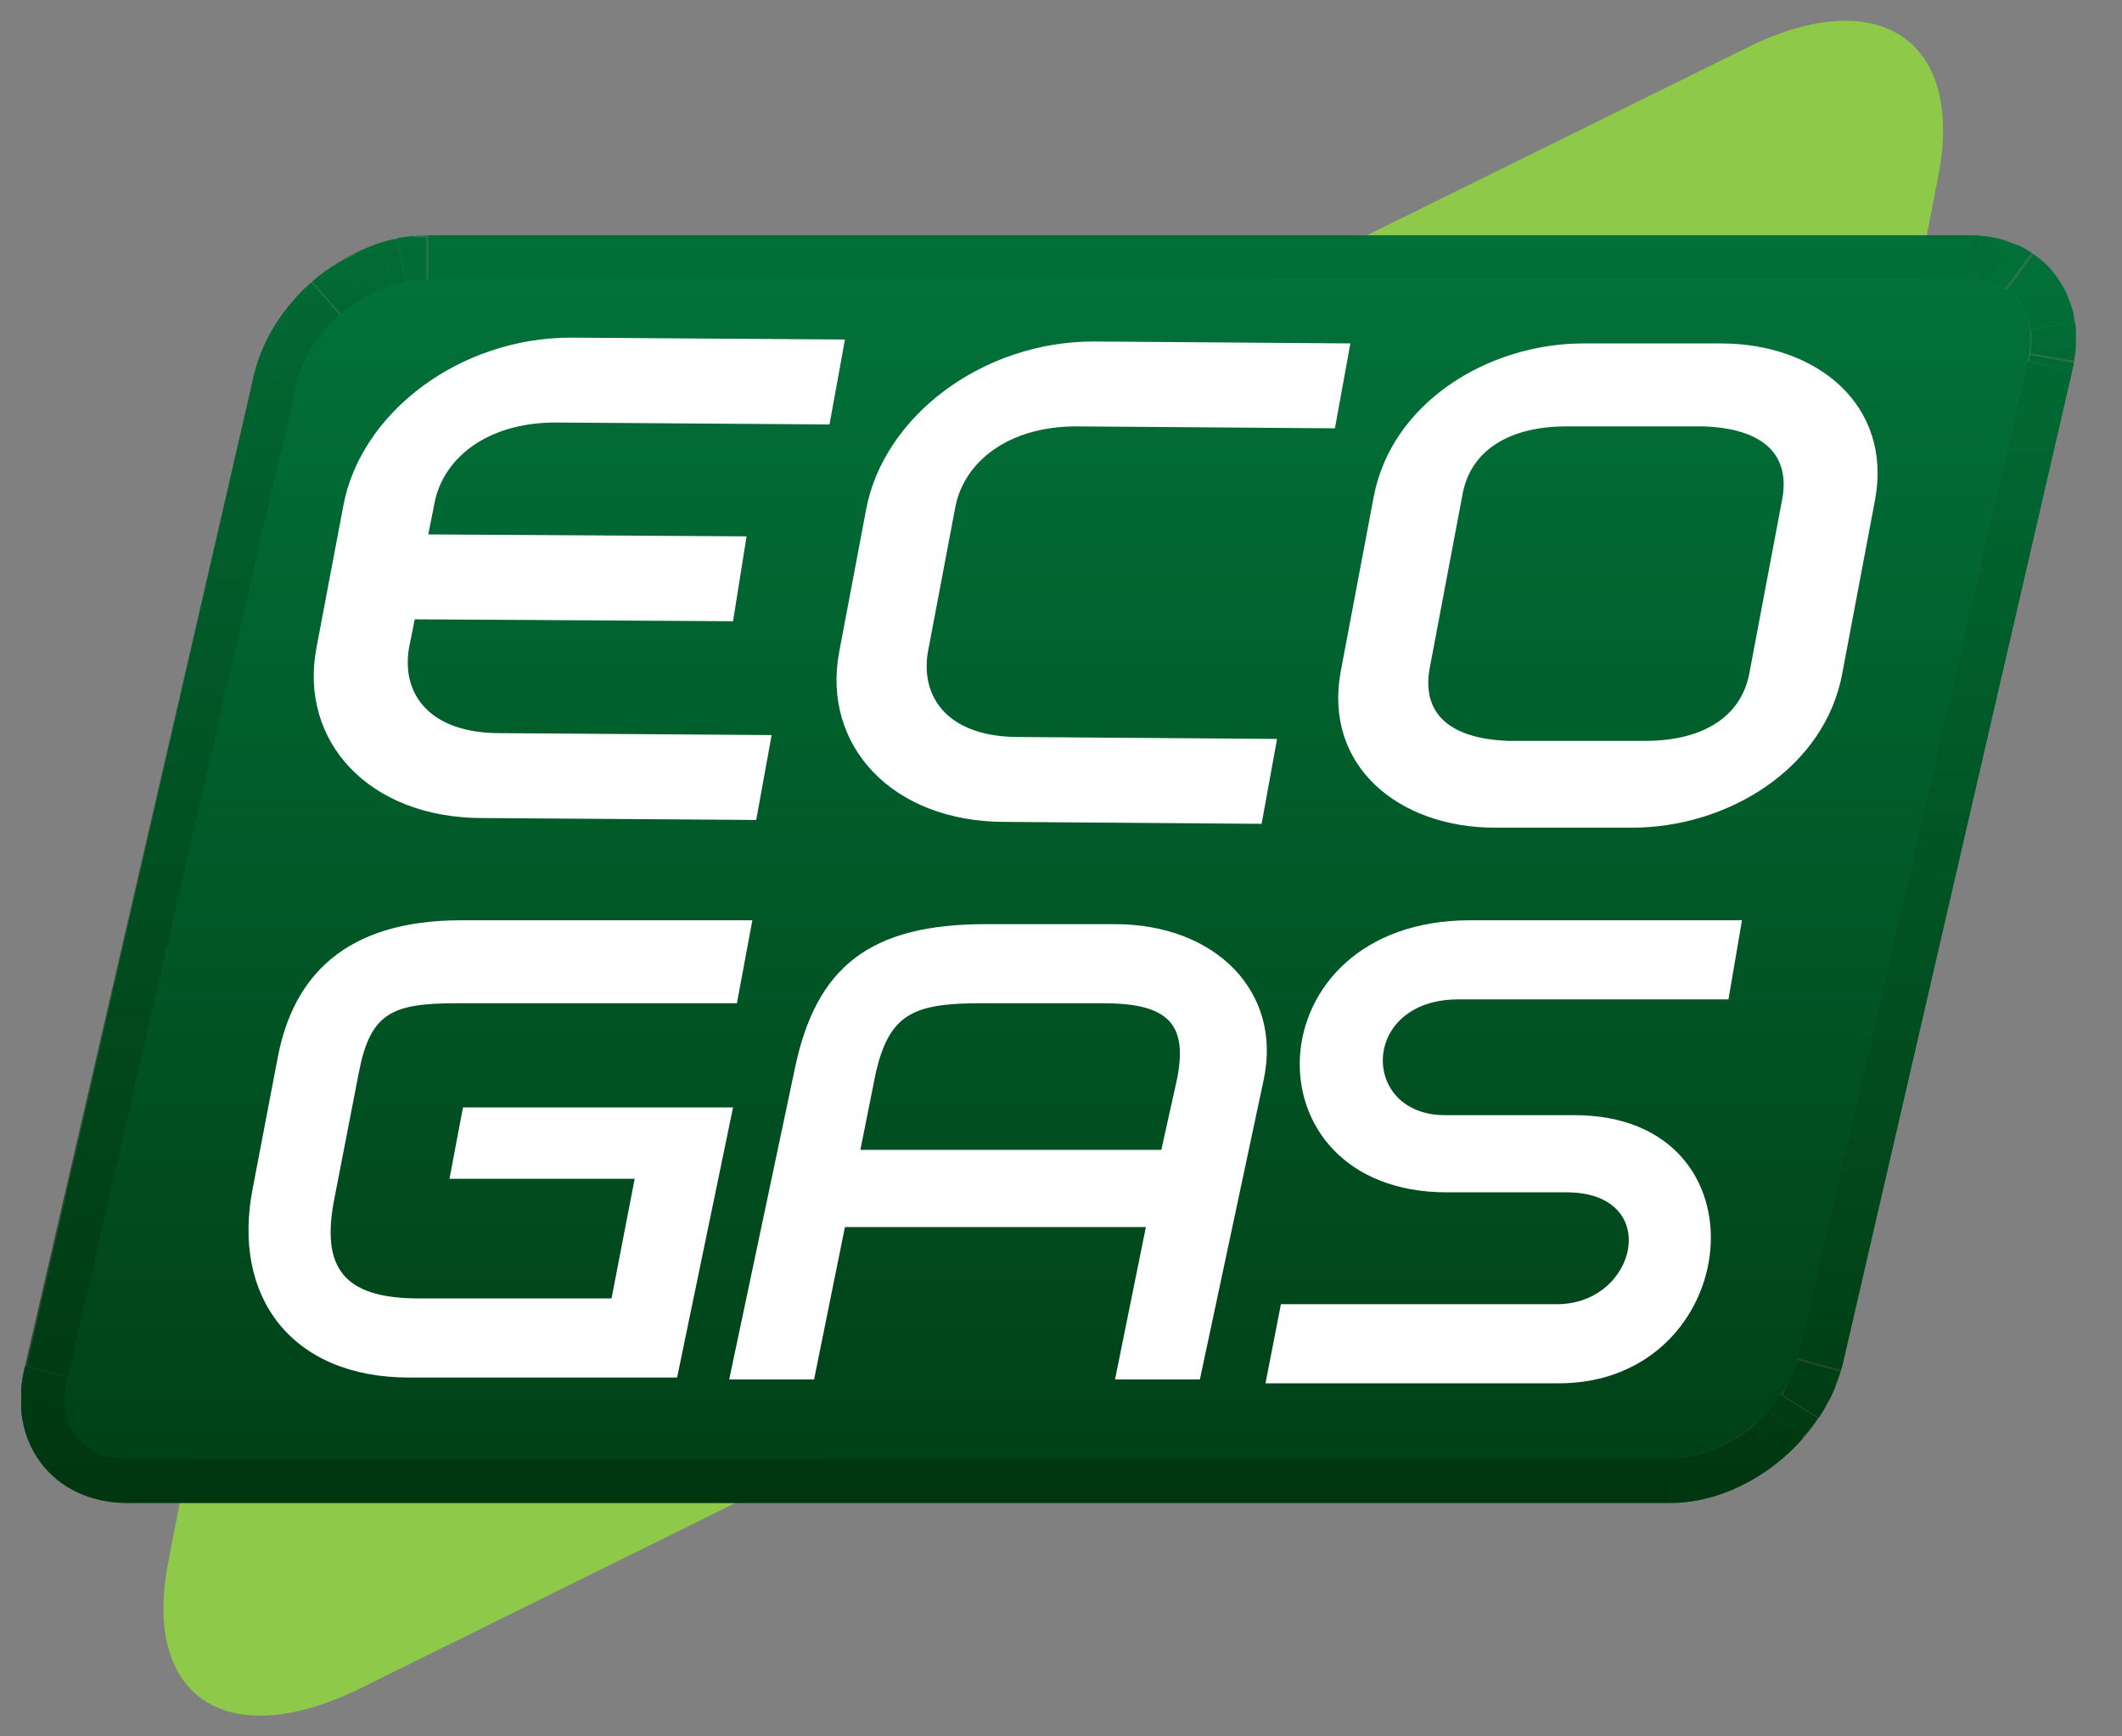 <svg id="Calque_1" xmlns="http://www.w3.org/2000/svg" xmlns:xlink="http://www.w3.org/1999/xlink" viewBox="0 0 110 90"><rect x="0" y="0" width="110" height="90" fill="#808080" stroke="none"/><style>.st5,.st6{clip-path:url(#SVGID_8_)}.st5{fill:#005529}.st6{enable-background:new}.st25,.st26{clip-path:url(#SVGID_32_)}.st25{fill:#005d2e}.st26{fill:#005e30}.st41{fill:#006433}.st41,.st42,.st43,.st44,.st45{clip-path:url(#SVGID_50_)}.st42{fill:#006634}.st43{fill:#006835}.st44{fill:#006a37}.st45{fill:#006b38}.st62{clip-path:url(#SVGID_6_);fill:#fff}</style><defs><path id="SVGID_1_" d="M-22.5-31.8h152v152h-152z"/></defs><clipPath id="SVGID_2_"><use xlink:href="#SVGID_1_" overflow="visible"/></clipPath><g clip-path="url(#SVGID_2_)"><defs><path id="SVGID_3_" d="M-22.5-31.8h152v152h-152z"/></defs><clipPath id="SVGID_4_"><use xlink:href="#SVGID_3_" overflow="visible"/></clipPath><g clip-path="url(#SVGID_4_)"><defs><path id="SVGID_5_" d="M-22.5-31.8h152v152h-152z"/></defs><clipPath id="SVGID_6_"><use xlink:href="#SVGID_5_" overflow="visible"/></clipPath><path d="M8.7 81.1c-1.3 6.9 3.1 9.8 10 6.4l51.8-25.6H12.4L8.7 81.1zM90.5 2.5l-62.8 31c-.2.1-.4.2-.7.4h68.7L100.5 9c1.3-7-3.2-9.9-10-6.5" clip-path="url(#SVGID_6_)" fill="#8ec94a"/><g clip-path="url(#SVGID_6_)"><defs><path id="SVGID_7_" d="M1.1 12.2h106.5v65.7H1.1z"/></defs><clipPath id="SVGID_8_"><use xlink:href="#SVGID_7_" overflow="visible"/></clipPath><path d="M22.2 12.2h79.9-79.9z" clip-path="url(#SVGID_8_)" fill="#005a2d"/><path class="st5" d="M1.4 70.8l11.9-51.5L1.4 70.8z"/><g class="st6"><clipPath id="SVGID_10_"><use xlink:href="#SVGID_9_" overflow="visible"/></clipPath><g clip-path="url(#SVGID_10_)"><clipPath id="SVGID_12_"><use xlink:href="#SVGID_11_" overflow="visible"/></clipPath><g clip-path="url(#SVGID_12_)"><clipPath id="SVGID_14_"><use xlink:href="#SVGID_13_" overflow="visible"/></clipPath></g></g></g><g class="st6"><defs><path id="SVGID_15_" d="M86.6 70.3h8.9v7.6h-8.9z"/></defs><clipPath id="SVGID_16_"><use xlink:href="#SVGID_15_" overflow="visible"/></clipPath><g clip-path="url(#SVGID_16_)"><defs><path id="SVGID_17_" d="M93.2 70.3l2.3.5c-1 3.9-5 7.1-8.9 7.1v-2.3c2.8 0 5.9-2.4 6.6-5.3"/></defs><clipPath id="SVGID_18_"><use xlink:href="#SVGID_17_" overflow="visible"/></clipPath><g clip-path="url(#SVGID_18_)"><defs><path id="SVGID_19_" d="M86.6 70.3h8.9v7.6h-8.9z"/></defs><clipPath id="SVGID_20_"><use xlink:href="#SVGID_19_" overflow="visible"/></clipPath><path d="M93.2 70.3l2.3.5c0 .1 0 .1-.1.2l-2.2-.6v-.1" clip-path="url(#SVGID_20_)" fill="#006232"/><path d="M93.2 70.5l2.2.6c-.1.3-.2.5-.3.8L93 71c.1-.2.1-.4.2-.5" clip-path="url(#SVGID_20_)" fill="#006031"/><path d="M93 71l2.2.8c-.1.3-.2.6-.4.8l-2.1-1 .3-.6" clip-path="url(#SVGID_20_)" fill="#005e30"/><path d="M92.7 71.6l2.1 1c-.2.3-.3.6-.5.9l-1.9-1.2c.1-.2.2-.4.3-.7" clip-path="url(#SVGID_20_)" fill="#005d2e"/><path d="M92.3 72.3l1.9 1.2c-.2.4-.5.7-.8 1L91.6 73c.3-.2.5-.4.7-.7" clip-path="url(#SVGID_20_)" fill="#005b2d"/><path d="M91.7 73.1l1.8 1.5c-.4.4-.8.8-1.3 1.2L90.8 74l.9-.9" clip-path="url(#SVGID_20_)" fill="#00592c"/><path d="M90.8 74l1.4 1.8c-1.6 1.3-3.6 2.1-5.6 2.1v-2.3c1.4 0 2.9-.6 4.2-1.6" clip-path="url(#SVGID_20_)" fill="#00572b"/></g></g></g><g class="st6"><clipPath id="SVGID_22_"><use xlink:href="#SVGID_21_" overflow="visible"/></clipPath><g clip-path="url(#SVGID_22_)"><clipPath id="SVGID_24_"><use xlink:href="#SVGID_23_" overflow="visible"/></clipPath><g clip-path="url(#SVGID_24_)"><clipPath id="SVGID_26_"><use xlink:href="#SVGID_25_" overflow="visible"/></clipPath></g></g></g><g class="st6"><defs><path id="SVGID_27_" d="M102.1 12.2h5.5v7.1h-5.5z"/></defs><clipPath id="SVGID_28_"><use xlink:href="#SVGID_27_" overflow="visible"/></clipPath><g clip-path="url(#SVGID_28_)"><defs><path id="SVGID_29_" d="M102.1 12.2c3.9 0 6.3 3.2 5.3 7.1 1-3.9-1.4-7.1-5.3-7.1"/></defs><clipPath id="SVGID_30_"><use xlink:href="#SVGID_29_" overflow="visible"/></clipPath><g clip-path="url(#SVGID_30_)"><defs><path id="SVGID_31_" d="M102.1 12.2h5.5v7.1h-5.5z"/></defs><clipPath id="SVGID_32_"><use xlink:href="#SVGID_31_" overflow="visible"/></clipPath><path class="st25" d="M102.4 12.2c.3 0 .7 0 1 .1-.4 0-.7-.1-1-.1"/><path class="st26" d="M103.3 12.3c.3.1.6.1.9.2-.2 0-.5-.1-.9-.2"/><path d="M104.3 12.6c.4.1.7.3 1 .5-.4-.2-.7-.4-1-.5" fill="#006031" clip-path="url(#SVGID_32_)"/><path d="M105.2 13c.9.6 1.6 1.4 2 2.3-.4-.9-1.1-1.7-2-2.3" clip-path="url(#SVGID_32_)" fill="#006232"/><path class="st26" d="M107.5 16.4c.1.3.1.6.1 1 0-.3 0-.7-.1-1"/><path class="st25" d="M107.6 17.4c0 .3 0 .7-.1 1 .1-.3.1-.7.1-1"/><path d="M107.6 18.4c0 .3-.1.6-.2.9.1-.3.1-.6.2-.9" clip-path="url(#SVGID_32_)" fill="#005b2d"/></g></g></g><g class="st6"><defs><path id="SVGID_33_" d="M13.2 12.2h8.9v7.1h-8.9z"/></defs><clipPath id="SVGID_34_"><use xlink:href="#SVGID_33_" overflow="visible"/></clipPath><g clip-path="url(#SVGID_34_)"><defs><path id="SVGID_35_" d="M13.2 19.3c1-3.9 5-7.1 8.9-7.1-3.9 0-7.8 3.2-8.9 7.1"/></defs><clipPath id="SVGID_36_"><use xlink:href="#SVGID_35_" overflow="visible"/></clipPath><g clip-path="url(#SVGID_36_)"><defs><path id="SVGID_37_" d="M13.2 12.2h8.9v7.1h-8.9z"/></defs><clipPath id="SVGID_38_"><use xlink:href="#SVGID_37_" overflow="visible"/></clipPath><path d="M13.2 19.3c.8-3.1 3.5-5.8 6.5-6.7-3 .9-5.6 3.6-6.5 6.7" clip-path="url(#SVGID_38_)" fill="#00572b"/><path d="M19.8 12.6c.5-.2 1-.3 1.5-.3-.6 0-1 .1-1.5.3" clip-path="url(#SVGID_38_)" fill="#00592c"/><path d="M21.2 12.3c.3 0 .6-.1.9-.1-.2 0-.6 0-.9.1" clip-path="url(#SVGID_38_)" fill="#005b2d"/></g></g></g><g class="st6"><defs><path id="SVGID_39_" d="M1.1 70.8h5.5v7.1H1.1z"/></defs><clipPath id="SVGID_40_"><use xlink:href="#SVGID_39_" overflow="visible"/></clipPath><g clip-path="url(#SVGID_40_)"><defs><path id="SVGID_41_" d="M6.6 75.6v2.3c-3.9 0-6.3-3.2-5.3-7.1l2.2.6c-.5 2.5.8 4.2 3.1 4.2"/></defs><clipPath id="SVGID_42_"><use xlink:href="#SVGID_41_" overflow="visible"/></clipPath><g clip-path="url(#SVGID_42_)"><defs><path id="SVGID_43_" d="M1.1 70.8h5.5v7.1H1.1z"/></defs><clipPath id="SVGID_44_"><use xlink:href="#SVGID_43_" overflow="visible"/></clipPath><path d="M6.6 75.6v2.3c-3.9 0-6.3-3.2-5.3-7.1l2.2.6c-.5 2.5.8 4.2 3.1 4.2" clip-path="url(#SVGID_44_)" fill="#00572b"/></g></g></g><path clip-path="url(#SVGID_8_)" fill="#006735" d="M22.2 12.2h79.9v2.3H22.2z"/><path class="st5" d="M6.6 75.6h80v2.3h-80z"/><path clip-path="url(#SVGID_8_)" fill="#006534" d="M105.1 18.7l2.3.6-11.9 51.5-2.3-.5z"/><g class="st6"><defs><path id="SVGID_45_" d="M102.1 12.2h5.5v7.1h-5.5z"/></defs><clipPath id="SVGID_46_"><use xlink:href="#SVGID_45_" overflow="visible"/></clipPath><g clip-path="url(#SVGID_46_)"><defs><path id="SVGID_47_" d="M102.1 14.5v-2.3c3.9 0 6.3 3.2 5.3 7.1l-2.2-.6c.5-2.4-.8-4.2-3.1-4.2"/></defs><clipPath id="SVGID_48_"><use xlink:href="#SVGID_47_" overflow="visible"/></clipPath><g clip-path="url(#SVGID_48_)"><defs><path id="SVGID_49_" d="M102.1 12.2h5.5v7.1h-5.5z"/></defs><clipPath id="SVGID_50_"><use xlink:href="#SVGID_49_" overflow="visible"/></clipPath><path class="st41" d="M102.1 14.5v-2.3h.6l-.2 2.3h-.4"/><path class="st42" d="M102.5 14.5l.2-2.3c.2 0 .5.1.7.1l-.5 2.3c-.2 0-.3-.1-.4-.1"/><path class="st43" d="M102.9 14.6l.5-2.3c.2 0 .4.1.6.2l-.8 2.2c-.1-.1-.2-.1-.3-.1"/><path class="st44" d="M103.2 14.7l.8-2.2c.2.1.4.2.6.2l-1 2.1c-.1 0-.2-.1-.4-.1"/><path class="st45" d="M103.6 14.8l1-2.1c.3.1.5.3.7.4l-1.4 1.9s-.1-.1-.3-.2"/><path d="M104 15.1l1.4-1.9c.8.5 1.3 1.2 1.7 2l-2.1 1c-.2-.5-.5-.9-1-1.1" clip-path="url(#SVGID_50_)" fill="#006d39"/><path class="st45" d="M105 16.2l2.1-1c.1.3.2.5.3.8l-2.2.7c-.1-.2-.1-.3-.2-.5"/><path class="st44" d="M105.2 16.7l2.2-.7c.1.2.1.5.1.7l-2.3.4v-.4"/><path class="st43" d="M105.3 17.1l2.3-.4c0 .2 0 .4.1.7l-2.3.2c-.1-.2-.1-.4-.1-.5"/><path class="st42" d="M105.3 17.5l2.3-.2v.7l-2.3-.1v-.4"/><path class="st41" d="M105.3 17.9l2.3.1c0 .2-.1.5-.1.7l-2.3-.4c0-.1.1-.2.1-.4"/><path d="M105.2 18.4l2.3.4c0 .2-.1.3-.1.5l-2.2-.6v-.3" clip-path="url(#SVGID_50_)" fill="#006232"/></g></g></g><g class="st6"><defs><path id="SVGID_51_" d="M13.2 12.2h8.9v7.6h-8.9z"/></defs><clipPath id="SVGID_52_"><use xlink:href="#SVGID_51_" overflow="visible"/></clipPath><g clip-path="url(#SVGID_52_)"><defs><path id="SVGID_53_" d="M15.5 19.8l-2.3-.5c1-3.9 5-7.1 8.9-7.1v2.3c-2.8 0-5.9 2.4-6.6 5.3"/></defs><clipPath id="SVGID_54_"><use xlink:href="#SVGID_53_" overflow="visible"/></clipPath><g clip-path="url(#SVGID_54_)"><defs><path id="SVGID_55_" d="M13.2 12.2h8.9v7.6h-8.9z"/></defs><clipPath id="SVGID_56_"><use xlink:href="#SVGID_55_" overflow="visible"/></clipPath><path d="M15.5 19.8l-2.3-.5c.5-1.8 1.5-3.4 2.9-4.7l1.5 1.7c-.9 1-1.8 2.2-2.1 3.5" clip-path="url(#SVGID_56_)" fill="#00572b"/><path d="M17.7 16.3l-1.5-1.7c.4-.4.9-.7 1.4-1l1.2 2c-.4.2-.7.5-1.1.7" clip-path="url(#SVGID_56_)" fill="#00592c"/><path d="M18.8 15.6l-1.2-2c.4-.2.8-.4 1.1-.6l.9 2.1c-.3.1-.5.3-.8.5" clip-path="url(#SVGID_56_)" fill="#005b2d"/><path d="M19.6 15.1l-.9-2.1c.3-.1.6-.3 1-.4l.7 2.2c-.3.1-.5.2-.8.3" clip-path="url(#SVGID_56_)" fill="#005d2e"/><path d="M20.4 14.8l-.7-2.2c.3-.1.6-.2.9-.2l.4 2.3c-.2 0-.4 0-.6.1" clip-path="url(#SVGID_56_)" fill="#005e30"/><path d="M21 14.6l-.4-2.3c.3-.1.5-.1.8-.1l.2 2.3c-.2.1-.4.1-.6.1" clip-path="url(#SVGID_56_)" fill="#006031"/><path d="M21.6 14.6l-.2-2.3h.7v2.3c-.2-.1-.4-.1-.5 0" clip-path="url(#SVGID_56_)" fill="#006232"/><path d="M22.1 14.5v-2.3h.1l-.1 2.3" clip-path="url(#SVGID_56_)" fill="#006433"/></g></g></g><path class="st5" d="M3.6 71.4l-2.2-.6 11.8-51.5 2.3.5z"/><path d="M102.1 14.5c2.3 0 3.6 1.7 3 4.2L93.2 70.3c-.7 2.9-3.8 5.3-6.7 5.3h-80c-2.3 0-3.6-1.7-3-4.2l11.9-51.6c.7-2.9 3.8-5.3 6.7-5.3h80z" clip-path="url(#SVGID_8_)" fill="#00773f"/></g><g opacity=".7" clip-path="url(#SVGID_6_)"><defs><path id="SVGID_57_" d="M1.1 12.2h106.5v65.7H1.1z"/></defs><clipPath id="SVGID_58_"><use xlink:href="#SVGID_57_" overflow="visible"/></clipPath><g clip-path="url(#SVGID_58_)"><defs><path id="SVGID_59_" d="M95.5 70.8c-1 3.9-5 7.1-8.9 7.1h-80c-3.9 0-6.3-3.2-5.3-7.1l11.9-51.5c1-3.9 5-7.1 8.9-7.1h80c3.9 0 6.3 3.2 5.3 7.1L95.5 70.8z"/></defs><clipPath id="SVGID_60_"><use xlink:href="#SVGID_59_" overflow="visible"/></clipPath><linearGradient id="SVGID_61_" gradientUnits="userSpaceOnUse" x1="1.74" y1="-.73" x2="2.28" y2="-.73" gradientTransform="matrix(0 122.553 122.553 0 143.361 -201.504)"><stop offset="0" stop-color="#037239"/><stop offset="1" stop-color="#002904"/></linearGradient><path clip-path="url(#SVGID_60_)" fill="url(#SVGID_61_)" d="M.4 12.2h108v65.7H.4z"/></g></g><path class="st62" d="M38.2 52H23.7c-3.4 0-4.5.5-5.1 3.6l-1.3 6.7c-.6 3.3.4 5 4.4 5h10l1.2-6.2h-9.6l.7-3.7h14l-2.9 14H21.2c-6.1 0-9.2-4.2-8.1-9.8l1.3-6.8c.8-4.2 3.5-7.1 9.5-7.1H39l-.8 4.3zm24 19.5h-4.4l1.6-7.9H43.8l-1.6 7.9h-4.4l3.4-16.1c1.1-5.3 3.9-7.5 9.9-7.5h6.7c5.2 0 8.7 3.5 7.7 8.1l-3.3 15.5zm-5-19.5h-6.4c-3.5 0-4.7.6-5.4 3.6l-.8 4h15.6L61 56c.6-2.9-.4-4-3.8-4"/><path class="st62" d="M89.6 51.8h-14c-5.1 0-5.1 6-.7 6h6.7c10.3 0 8.8 13.9-.8 13.9H65.6l.8-4.1h14.3c4.2 0 5.5-5.8.5-5.8H75c-10.6 0-10.1-14.1 1.2-14.1h14.1l-.7 4.1zM25 42.4c-5.9 0-9.5-4-8.6-8.8l1.4-7.4c.9-4.8 6-8.7 11.8-8.7l14.2.1L43 22l-14.2-.1c-3.6 0-5.9 1.9-6.3 4.3l-.3 1.5 16.5.1-.7 4.4-16.5-.1-.3 1.5c-.4 2.4 1.1 4.4 4.7 4.4l14.1.1-.8 4.4-14.2-.1zm27.1.2c-5.9 0-9.5-4-8.6-8.8l1.4-7.4c.9-4.8 6-8.7 11.8-8.7l13.3.1-.8 4.4-13.4-.1c-3.6 0-5.9 1.9-6.3 4.3l-1.4 7.4c-.4 2.4 1.1 4.4 4.7 4.4l13.4.1-.8 4.4-13.3-.1zm32.5.3h-7.1c-5 0-8.9-3.2-8-8.1l1.7-9c.9-4.9 5.9-8 10.9-8h7.1c5 0 8.9 3.2 8 8.1l-1.7 9c-.9 4.9-5.9 8-10.9 8m7.8-17.1c.4-2.4-1.2-3.6-4.1-3.7h-7.1c-2.9 0-5 1.2-5.4 3.6l-1.7 9c-.4 2.4 1.2 3.6 4.1 3.7h7.1c2.9 0 5-1.2 5.4-3.6l1.7-9z"/></g></g></svg>